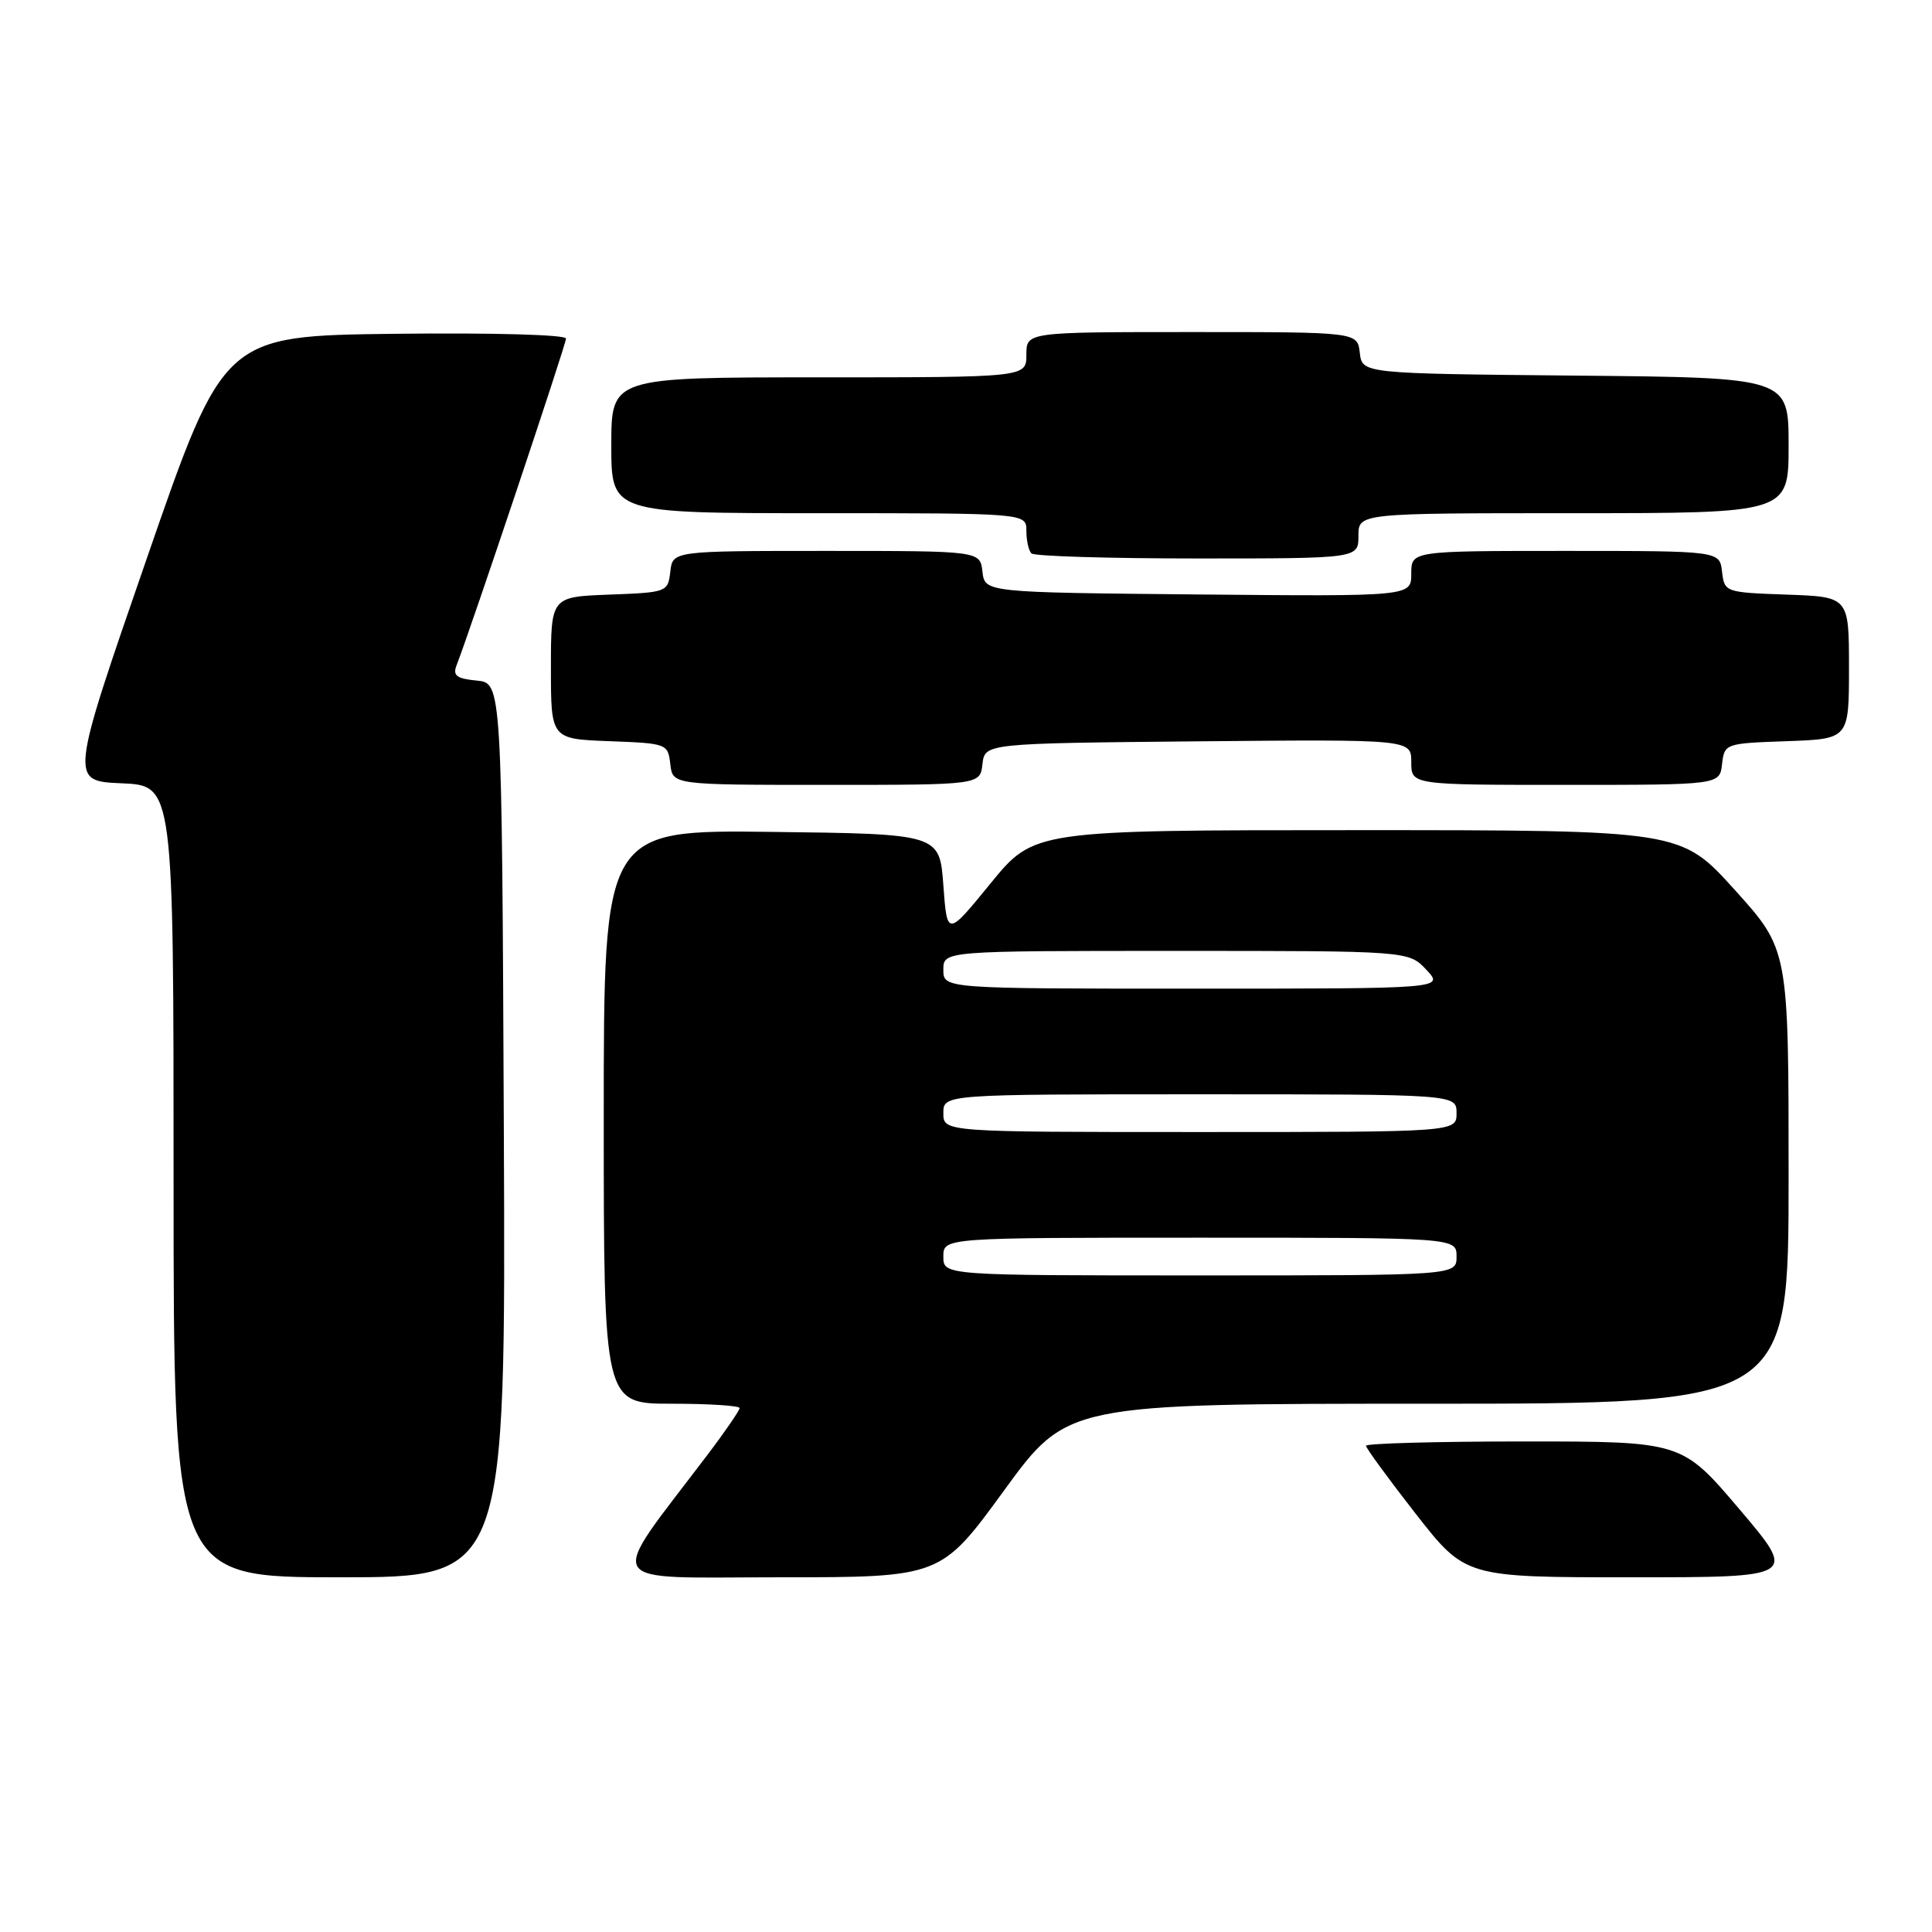 <?xml version="1.0" encoding="UTF-8" standalone="no"?>
<!DOCTYPE svg PUBLIC "-//W3C//DTD SVG 1.1//EN" "http://www.w3.org/Graphics/SVG/1.1/DTD/svg11.dtd" >
<svg xmlns="http://www.w3.org/2000/svg" xmlns:xlink="http://www.w3.org/1999/xlink" version="1.1" viewBox="0 0 256 256">
 <g >
 <path fill="currentColor"
d=" M 66.76 149.75 C 66.50 90.50 66.50 90.50 63.17 90.18 C 60.52 89.93 59.97 89.52 60.49 88.18 C 62.39 83.28 75.00 45.63 75.00 44.86 C 75.00 44.35 65.32 44.08 52.32 44.23 C 29.65 44.50 29.65 44.50 19.45 74.00 C 9.24 103.50 9.24 103.50 16.12 103.79 C 23.00 104.09 23.00 104.09 23.00 156.54 C 23.00 209.00 23.00 209.00 45.01 209.00 C 67.02 209.00 67.02 209.00 66.76 149.75 Z  M 133.04 197.50 C 141.42 186.00 141.42 186.00 189.21 186.00 C 237.00 186.00 237.00 186.00 237.00 155.91 C 237.00 125.82 237.00 125.82 229.86 117.91 C 222.72 110.00 222.72 110.00 179.86 110.00 C 137.01 110.00 137.01 110.00 131.25 117.06 C 125.50 124.11 125.50 124.11 125.00 117.31 C 124.50 110.50 124.50 110.50 102.25 110.23 C 80.00 109.96 80.00 109.96 80.00 147.98 C 80.00 186.00 80.00 186.00 89.00 186.00 C 93.95 186.00 98.00 186.26 98.00 186.58 C 98.00 186.89 96.07 189.71 93.70 192.83 C 80.26 210.57 79.33 209.00 103.25 209.00 C 124.66 209.00 124.66 209.00 133.04 197.50 Z  M 230.50 200.00 C 222.86 191.00 222.86 191.00 201.93 191.00 C 190.42 191.00 181.00 191.26 181.00 191.57 C 181.00 191.88 183.96 195.93 187.58 200.57 C 194.17 209.00 194.17 209.00 216.15 209.00 C 238.14 209.00 238.14 209.00 230.50 200.00 Z  M 130.18 101.25 C 130.50 98.50 130.50 98.50 158.75 98.23 C 187.00 97.97 187.00 97.97 187.00 100.98 C 187.00 104.00 187.00 104.00 207.43 104.00 C 227.87 104.00 227.87 104.00 228.18 101.25 C 228.50 98.53 228.58 98.50 236.75 98.21 C 245.00 97.92 245.00 97.92 245.00 88.50 C 245.00 79.08 245.00 79.08 236.75 78.79 C 228.58 78.50 228.50 78.47 228.18 75.75 C 227.87 73.00 227.87 73.00 207.43 73.00 C 187.00 73.00 187.00 73.00 187.00 76.02 C 187.00 79.03 187.00 79.03 158.75 78.77 C 130.50 78.50 130.50 78.50 130.18 75.75 C 129.87 73.00 129.87 73.00 109.50 73.00 C 89.13 73.00 89.13 73.00 88.82 75.75 C 88.50 78.46 88.38 78.50 80.75 78.79 C 73.00 79.08 73.00 79.08 73.00 88.50 C 73.00 97.92 73.00 97.92 80.75 98.21 C 88.38 98.50 88.50 98.54 88.82 101.25 C 89.13 104.00 89.13 104.00 109.50 104.00 C 129.87 104.00 129.87 104.00 130.18 101.25 Z  M 180.00 71.00 C 180.00 68.00 180.00 68.00 208.50 68.00 C 237.00 68.00 237.00 68.00 237.00 59.02 C 237.00 50.03 237.00 50.03 208.75 49.77 C 180.50 49.50 180.50 49.50 180.18 46.75 C 179.87 44.00 179.87 44.00 157.93 44.00 C 136.00 44.00 136.00 44.00 136.00 47.00 C 136.00 50.00 136.00 50.00 108.50 50.00 C 81.00 50.00 81.00 50.00 81.00 59.00 C 81.00 68.00 81.00 68.00 108.50 68.00 C 136.00 68.00 136.00 68.00 136.00 70.33 C 136.00 71.62 136.30 72.97 136.67 73.33 C 137.03 73.70 146.93 74.00 158.67 74.00 C 180.00 74.00 180.00 74.00 180.00 71.00 Z  M 125.00 166.50 C 125.00 164.00 125.00 164.00 159.00 164.00 C 193.00 164.00 193.00 164.00 193.00 166.50 C 193.00 169.00 193.00 169.00 159.00 169.00 C 125.00 169.00 125.00 169.00 125.00 166.50 Z  M 125.00 147.50 C 125.00 145.00 125.00 145.00 159.00 145.00 C 193.00 145.00 193.00 145.00 193.00 147.50 C 193.00 150.00 193.00 150.00 159.00 150.00 C 125.00 150.00 125.00 150.00 125.00 147.50 Z  M 125.00 128.50 C 125.00 126.00 125.00 126.00 155.83 126.00 C 186.65 126.00 186.65 126.00 189.00 128.50 C 191.35 131.00 191.35 131.00 158.17 131.00 C 125.00 131.00 125.00 131.00 125.00 128.50 Z "/>
</g>
</svg>